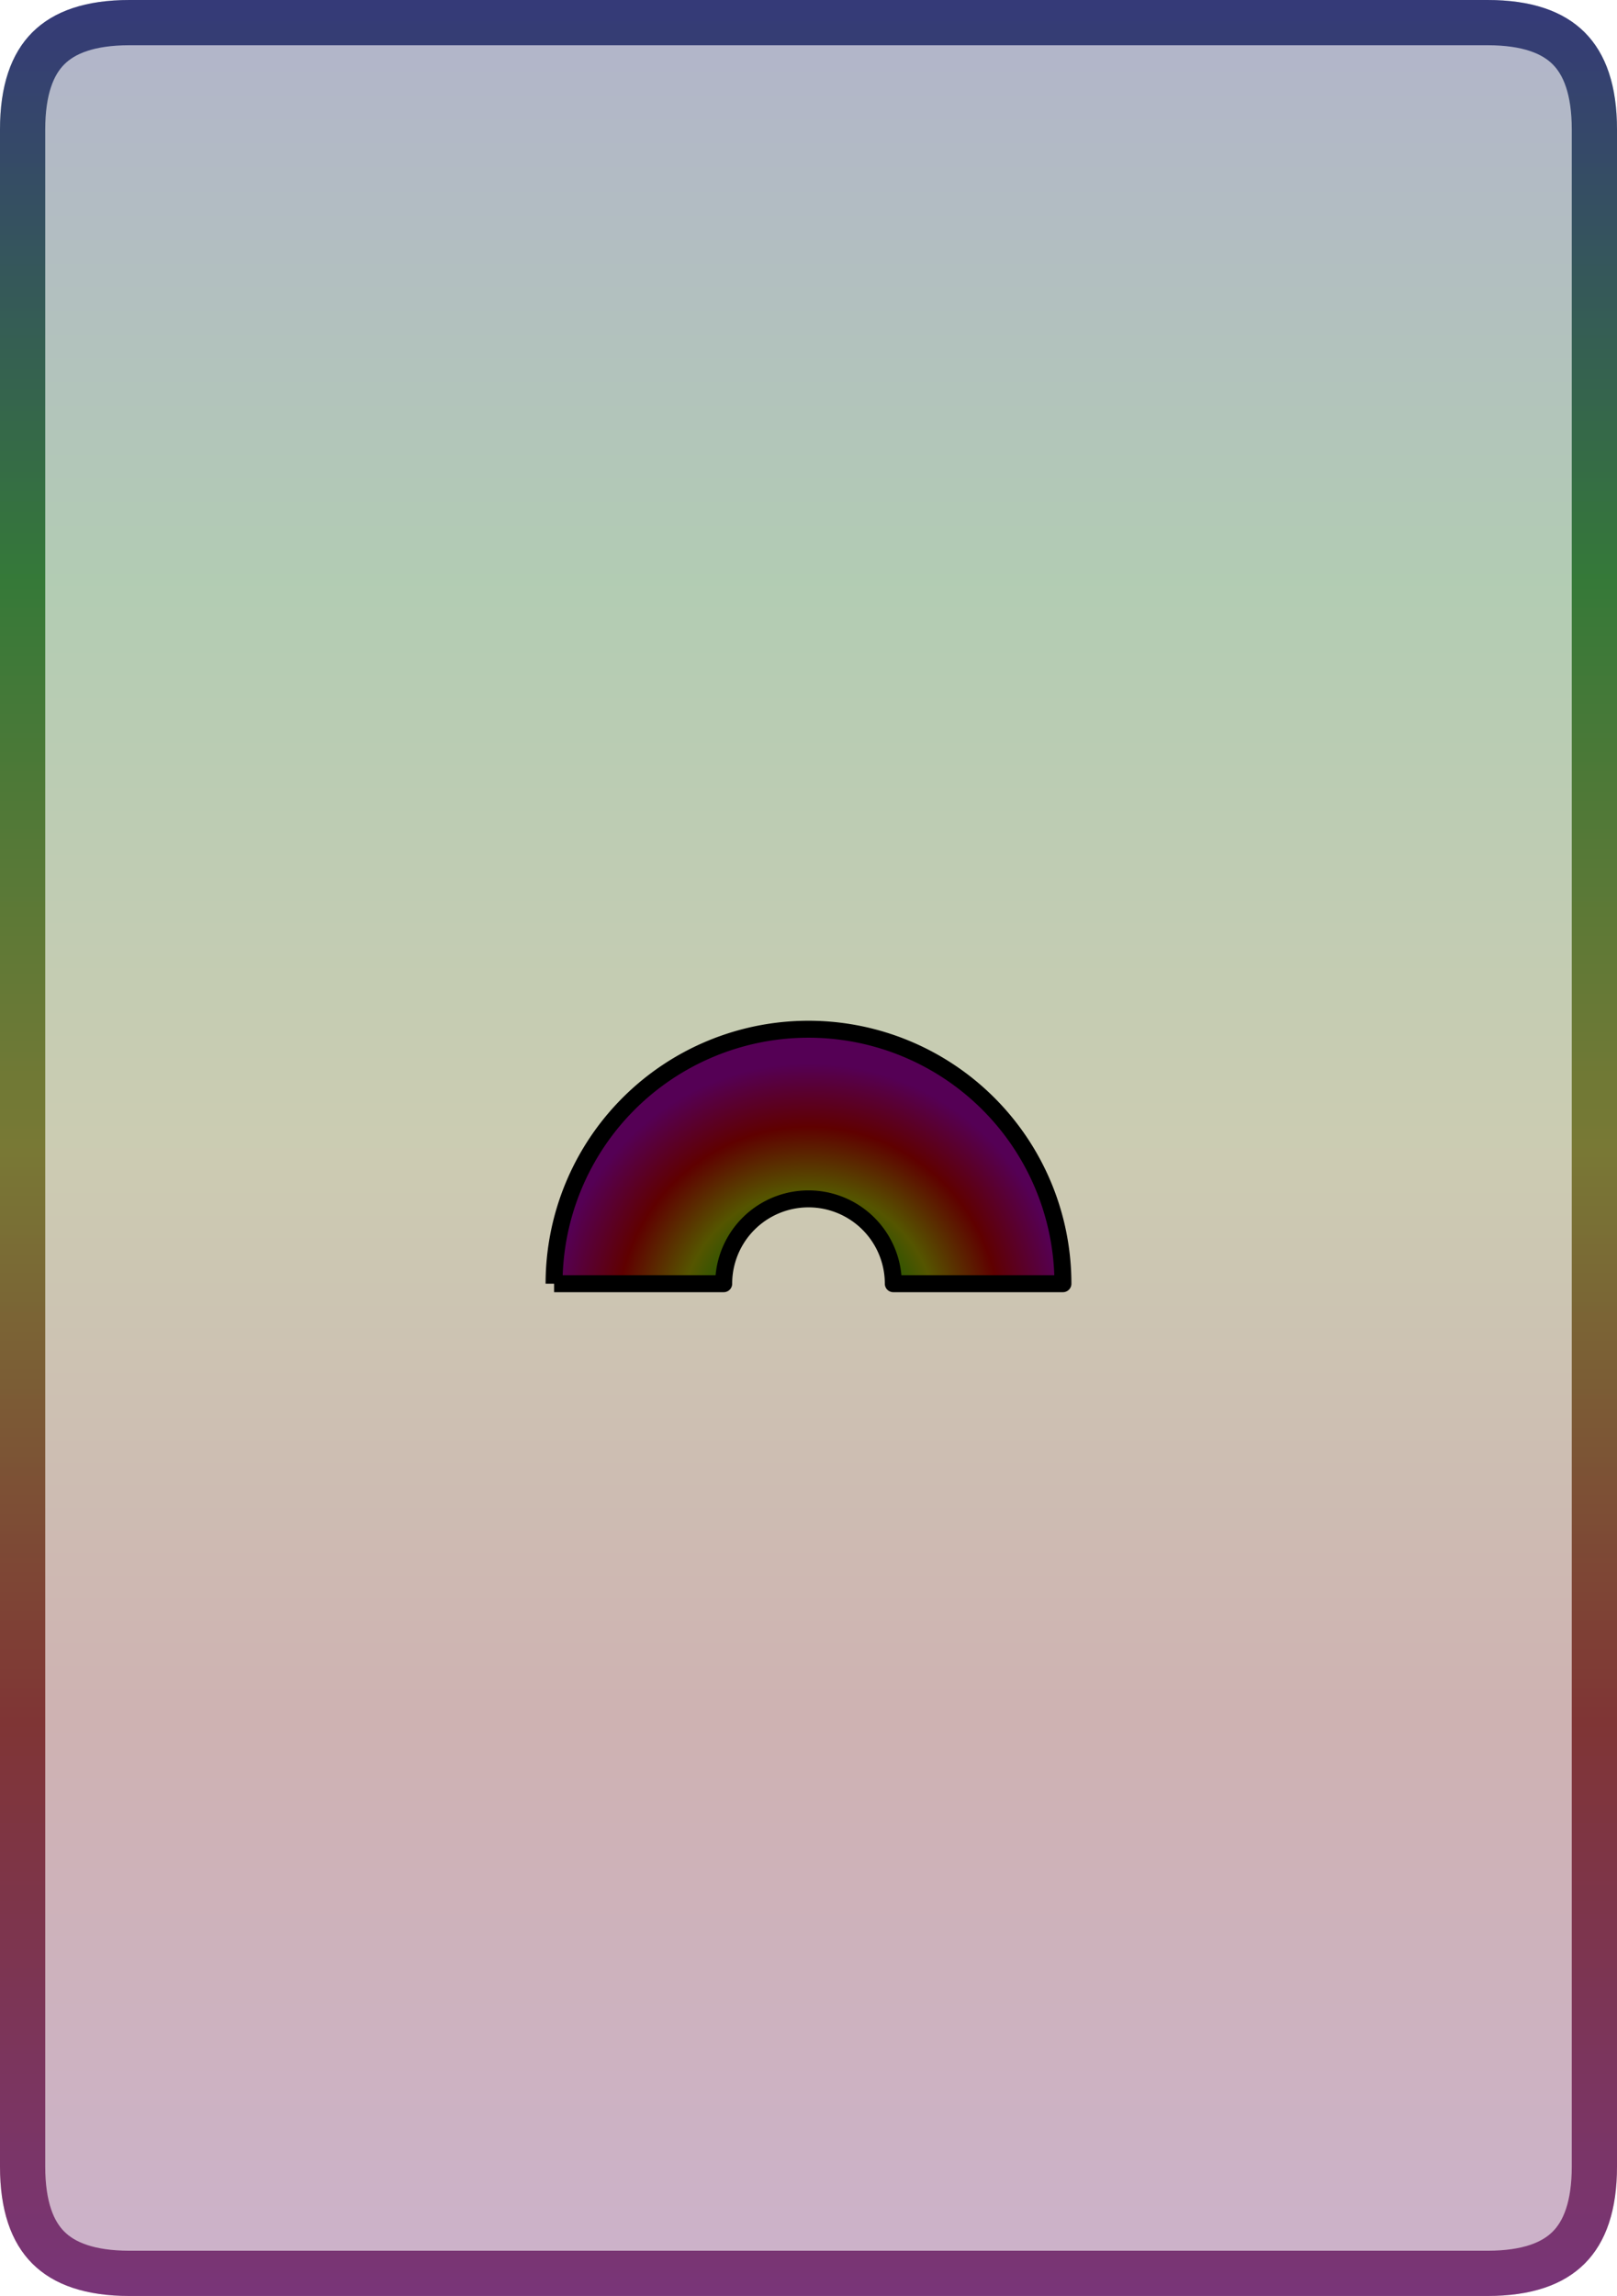 <svg version="1.1" xmlns="http://www.w3.org/2000/svg" xmlns:xlink="http://www.w3.org/1999/xlink" width="286" height="406"><defs><clipPath id="JElvlTIxlkhu"><path fill="white" stroke="none" paint-order="stroke fill markers" d=" M 0 22.88 L 0 383.12 Q 0 406 22.88 406 L 263.12 406 Q 286 406 286 383.12 L 286 22.88 Q 286 0 263.12 0 L 22.88 0 Q 0 0 0 22.88 Z"/></clipPath><linearGradient id="XbGMilzowlmH" x1="0px" x2="0px" y1="0px" y2="406px" gradientUnits="userSpaceOnUse"><stop offset="0" stop-color="#000555"/><stop offset="0.25" stop-color="#005505"/><stop offset="0.5" stop-color="#555500"/><stop offset="0.75" stop-color="#5f0000"/><stop offset="1" stop-color="#550055"/></linearGradient><linearGradient id="qiuVCiQDAEdA" x1="0px" x2="0px" y1="0px" y2="406px" gradientUnits="userSpaceOnUse"><stop offset="0" stop-color="#000555"/><stop offset="0.25" stop-color="#005505"/><stop offset="0.5" stop-color="#555500"/><stop offset="0.75" stop-color="#5f0000"/><stop offset="1" stop-color="#550055"/></linearGradient><linearGradient id="KmpvqpgXdGdy" x1="0px" x2="0px" y1="14px" y2="110px" gradientUnits="userSpaceOnUse"><stop offset="0" stop-color="#000555"/><stop offset="0.25" stop-color="#005505"/><stop offset="0.5" stop-color="#555500"/><stop offset="0.75" stop-color="#5f0000"/><stop offset="1" stop-color="#550055"/></linearGradient><radialGradient id="bIGcGgtRrHRO" cx="75px" cy="150px" r="75px" fx="75px" fy="150px" gradientUnits="userSpaceOnUse"><stop offset="0" stop-color="#000555"/><stop offset="0.25" stop-color="#005505"/><stop offset="0.5" stop-color="#555500"/><stop offset="0.75" stop-color="#5f0000"/><stop offset="1" stop-color="#550055"/></radialGradient></defs><g clip-path="url(#JElvlTIxlkhu)"><g><path fill="url(#XbGMilzowlmH)" stroke="url(#qiuVCiQDAEdA)" paint-order="fill stroke markers" d=" M 0 22.88 L 0 383.12 Q 0 406 22.88 406 L 263.12 406 Q 286 406 286 383.12 L 286 22.88 Q 286 0 263.12 0 L 22.88 0 Q 0 0 0 22.88 Z" fill-opacity="0.3" stroke-miterlimit="10" stroke-width="16" stroke-opacity="0.7" stroke-dasharray=""/><g transform="translate(143,203) scale(0.6,0.6) translate(-75,-100)"><path fill="url(#bIGcGgtRrHRO)" stroke="black" paint-order="fill stroke markers" d=" M 0 140 L 0 140 A 75 75 0 0 1 150 140 L 125 140 L 100 140 A 25 25 0 1 0 50 140 L 0 140" stroke-linejoin="round" stroke-miterlimit="10" stroke-width="5" stroke-dasharray=""/></g></g></g></svg>